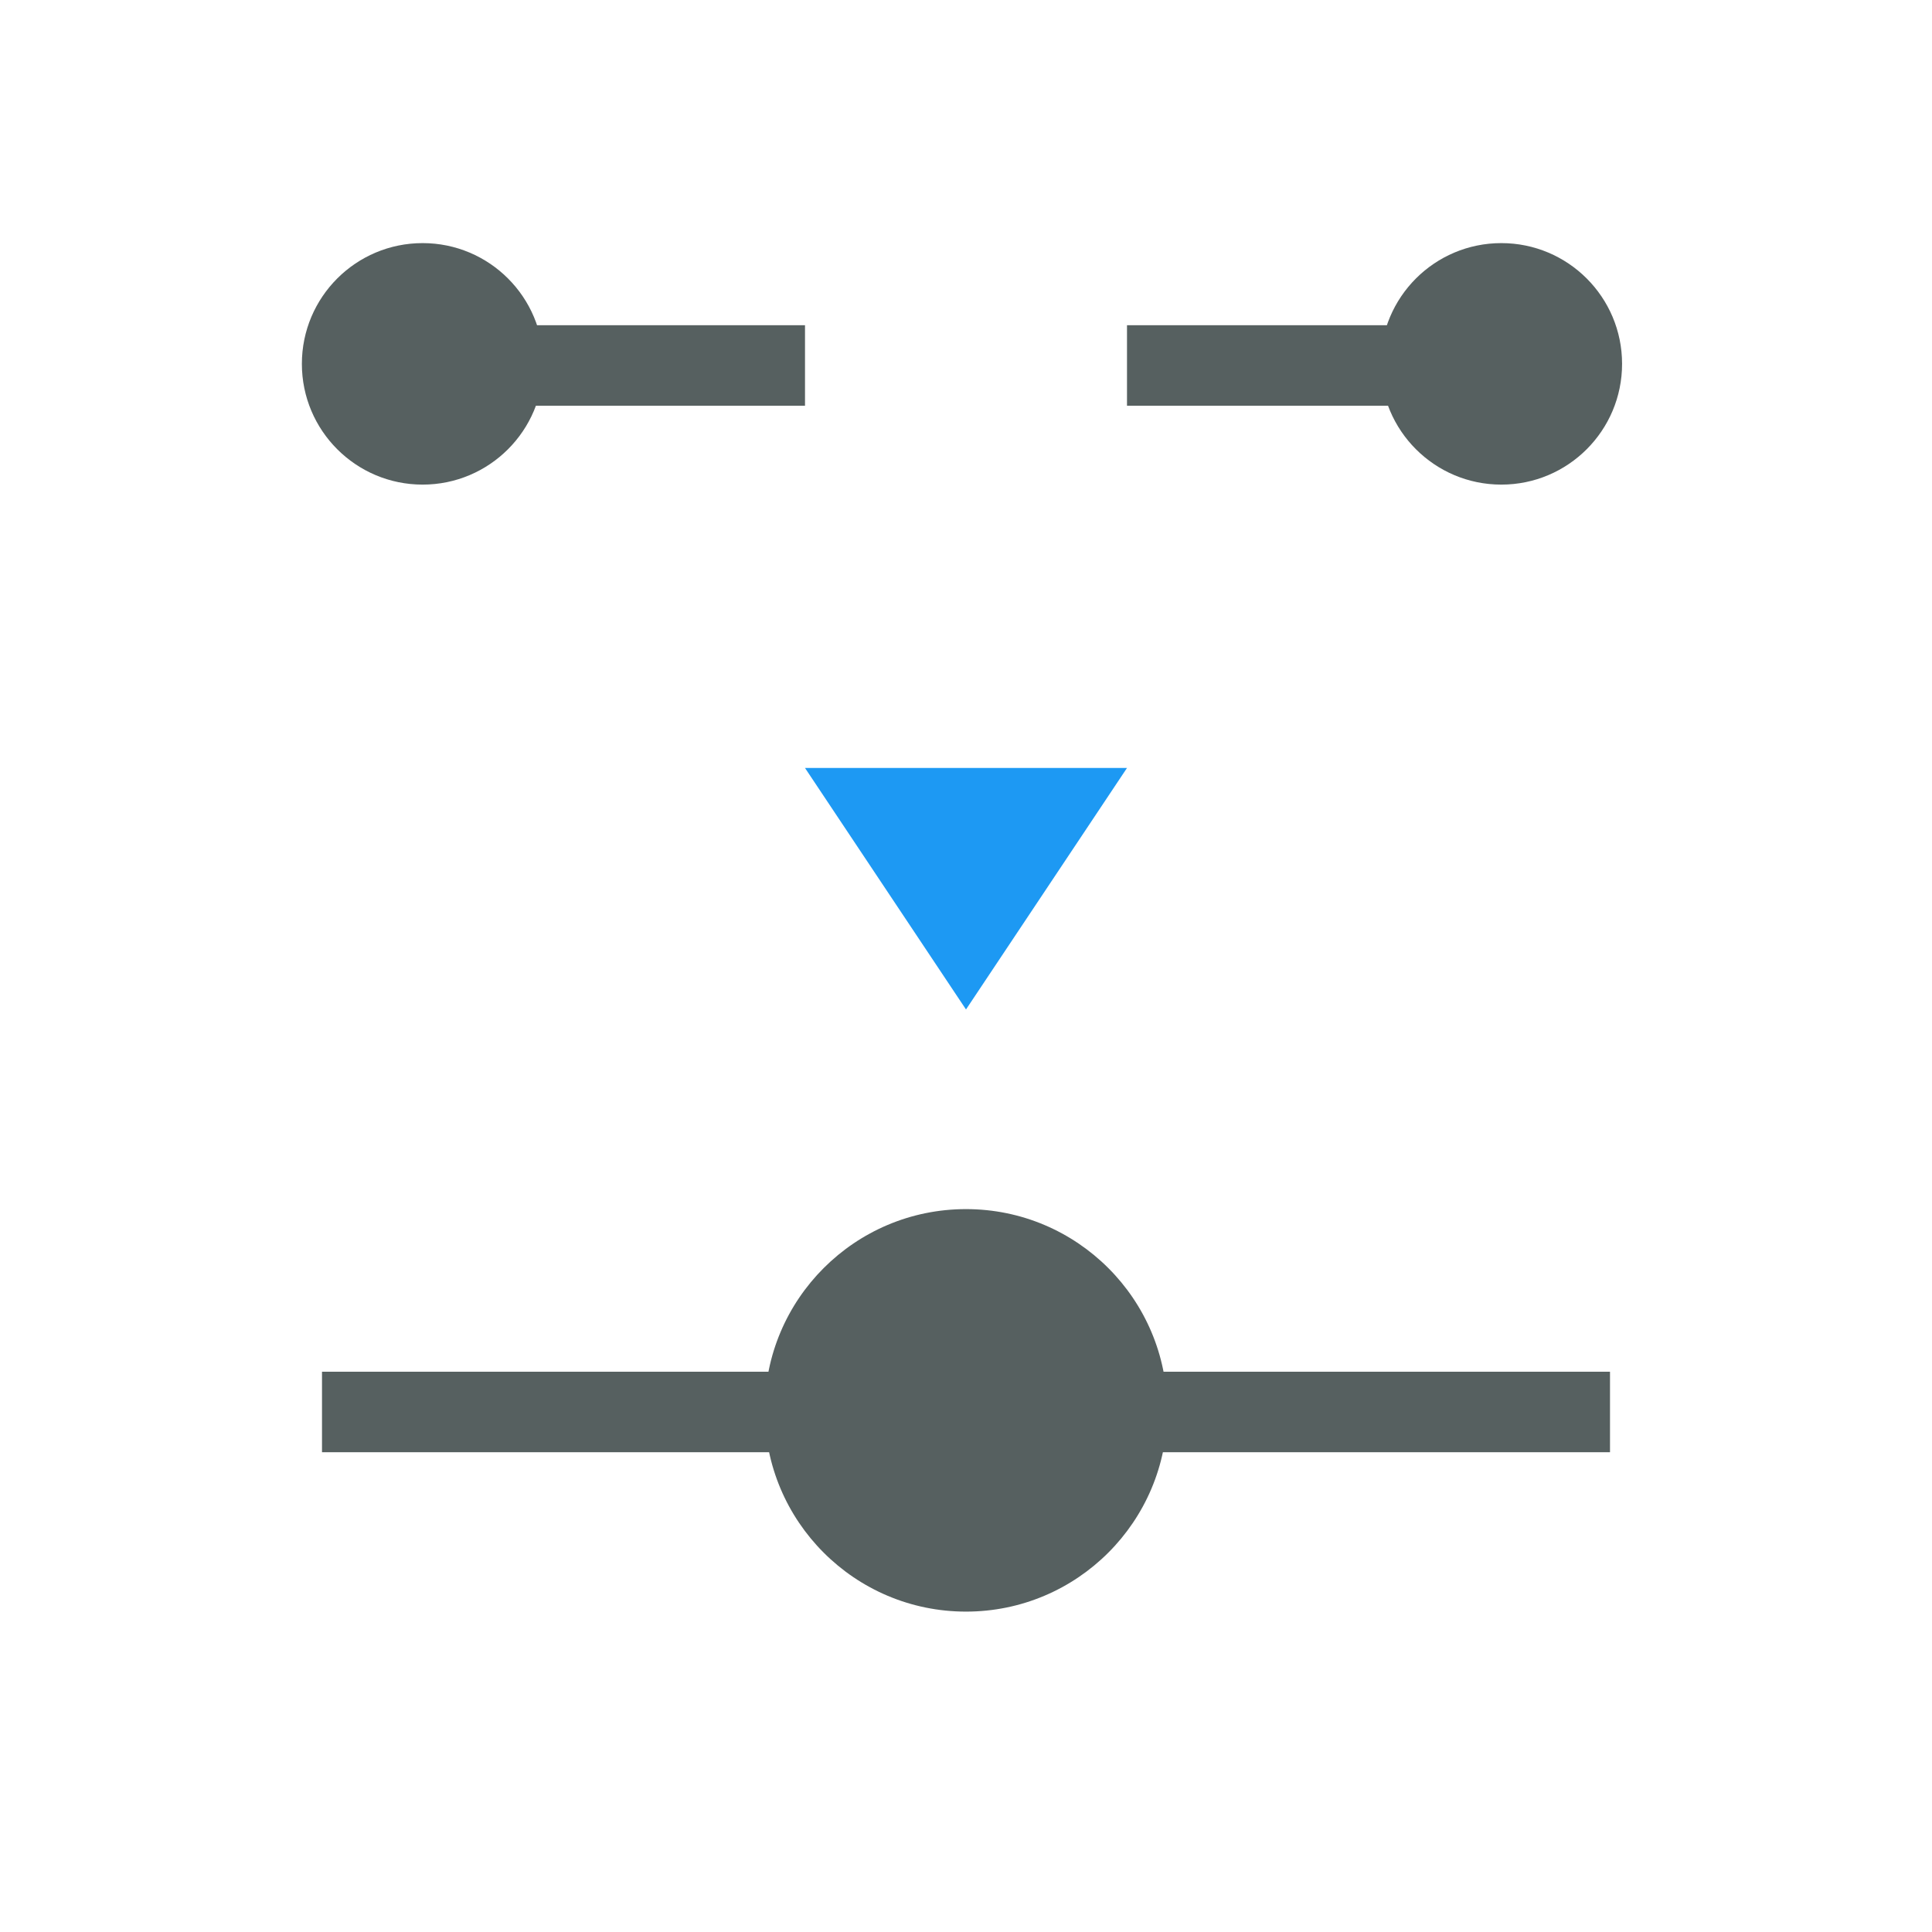 <svg xmlns="http://www.w3.org/2000/svg" viewBox="0 0 24 24"><g transform="matrix(1 0 0-1-326 555.4)"><g transform="translate(327-497)"><path d="m9 5v-1h-6v1h6 4 6v-1h-6v1zm1-1h2v1-1h-2m-7 14v-1h3v1h3v-1h-3v1zm13 0v-1h-3v1h3v-1h3v1zm-12-1h1v1h-1zm13 0h1v1h-1z" transform="translate(0 1030.36)" fill="#566060"/><path d="m9 1042.86l2-3 2 3z" fill="#1d99f3" fill-rule="evenodd"/></g><g fill="#566060"><circle r="1.5" cy="550.88" cx="331.25"/><circle r="1.5" cy="550.88" cx="344.65"/><circle r="2.5" cy="537.88" cx="338"/></g></g></svg>